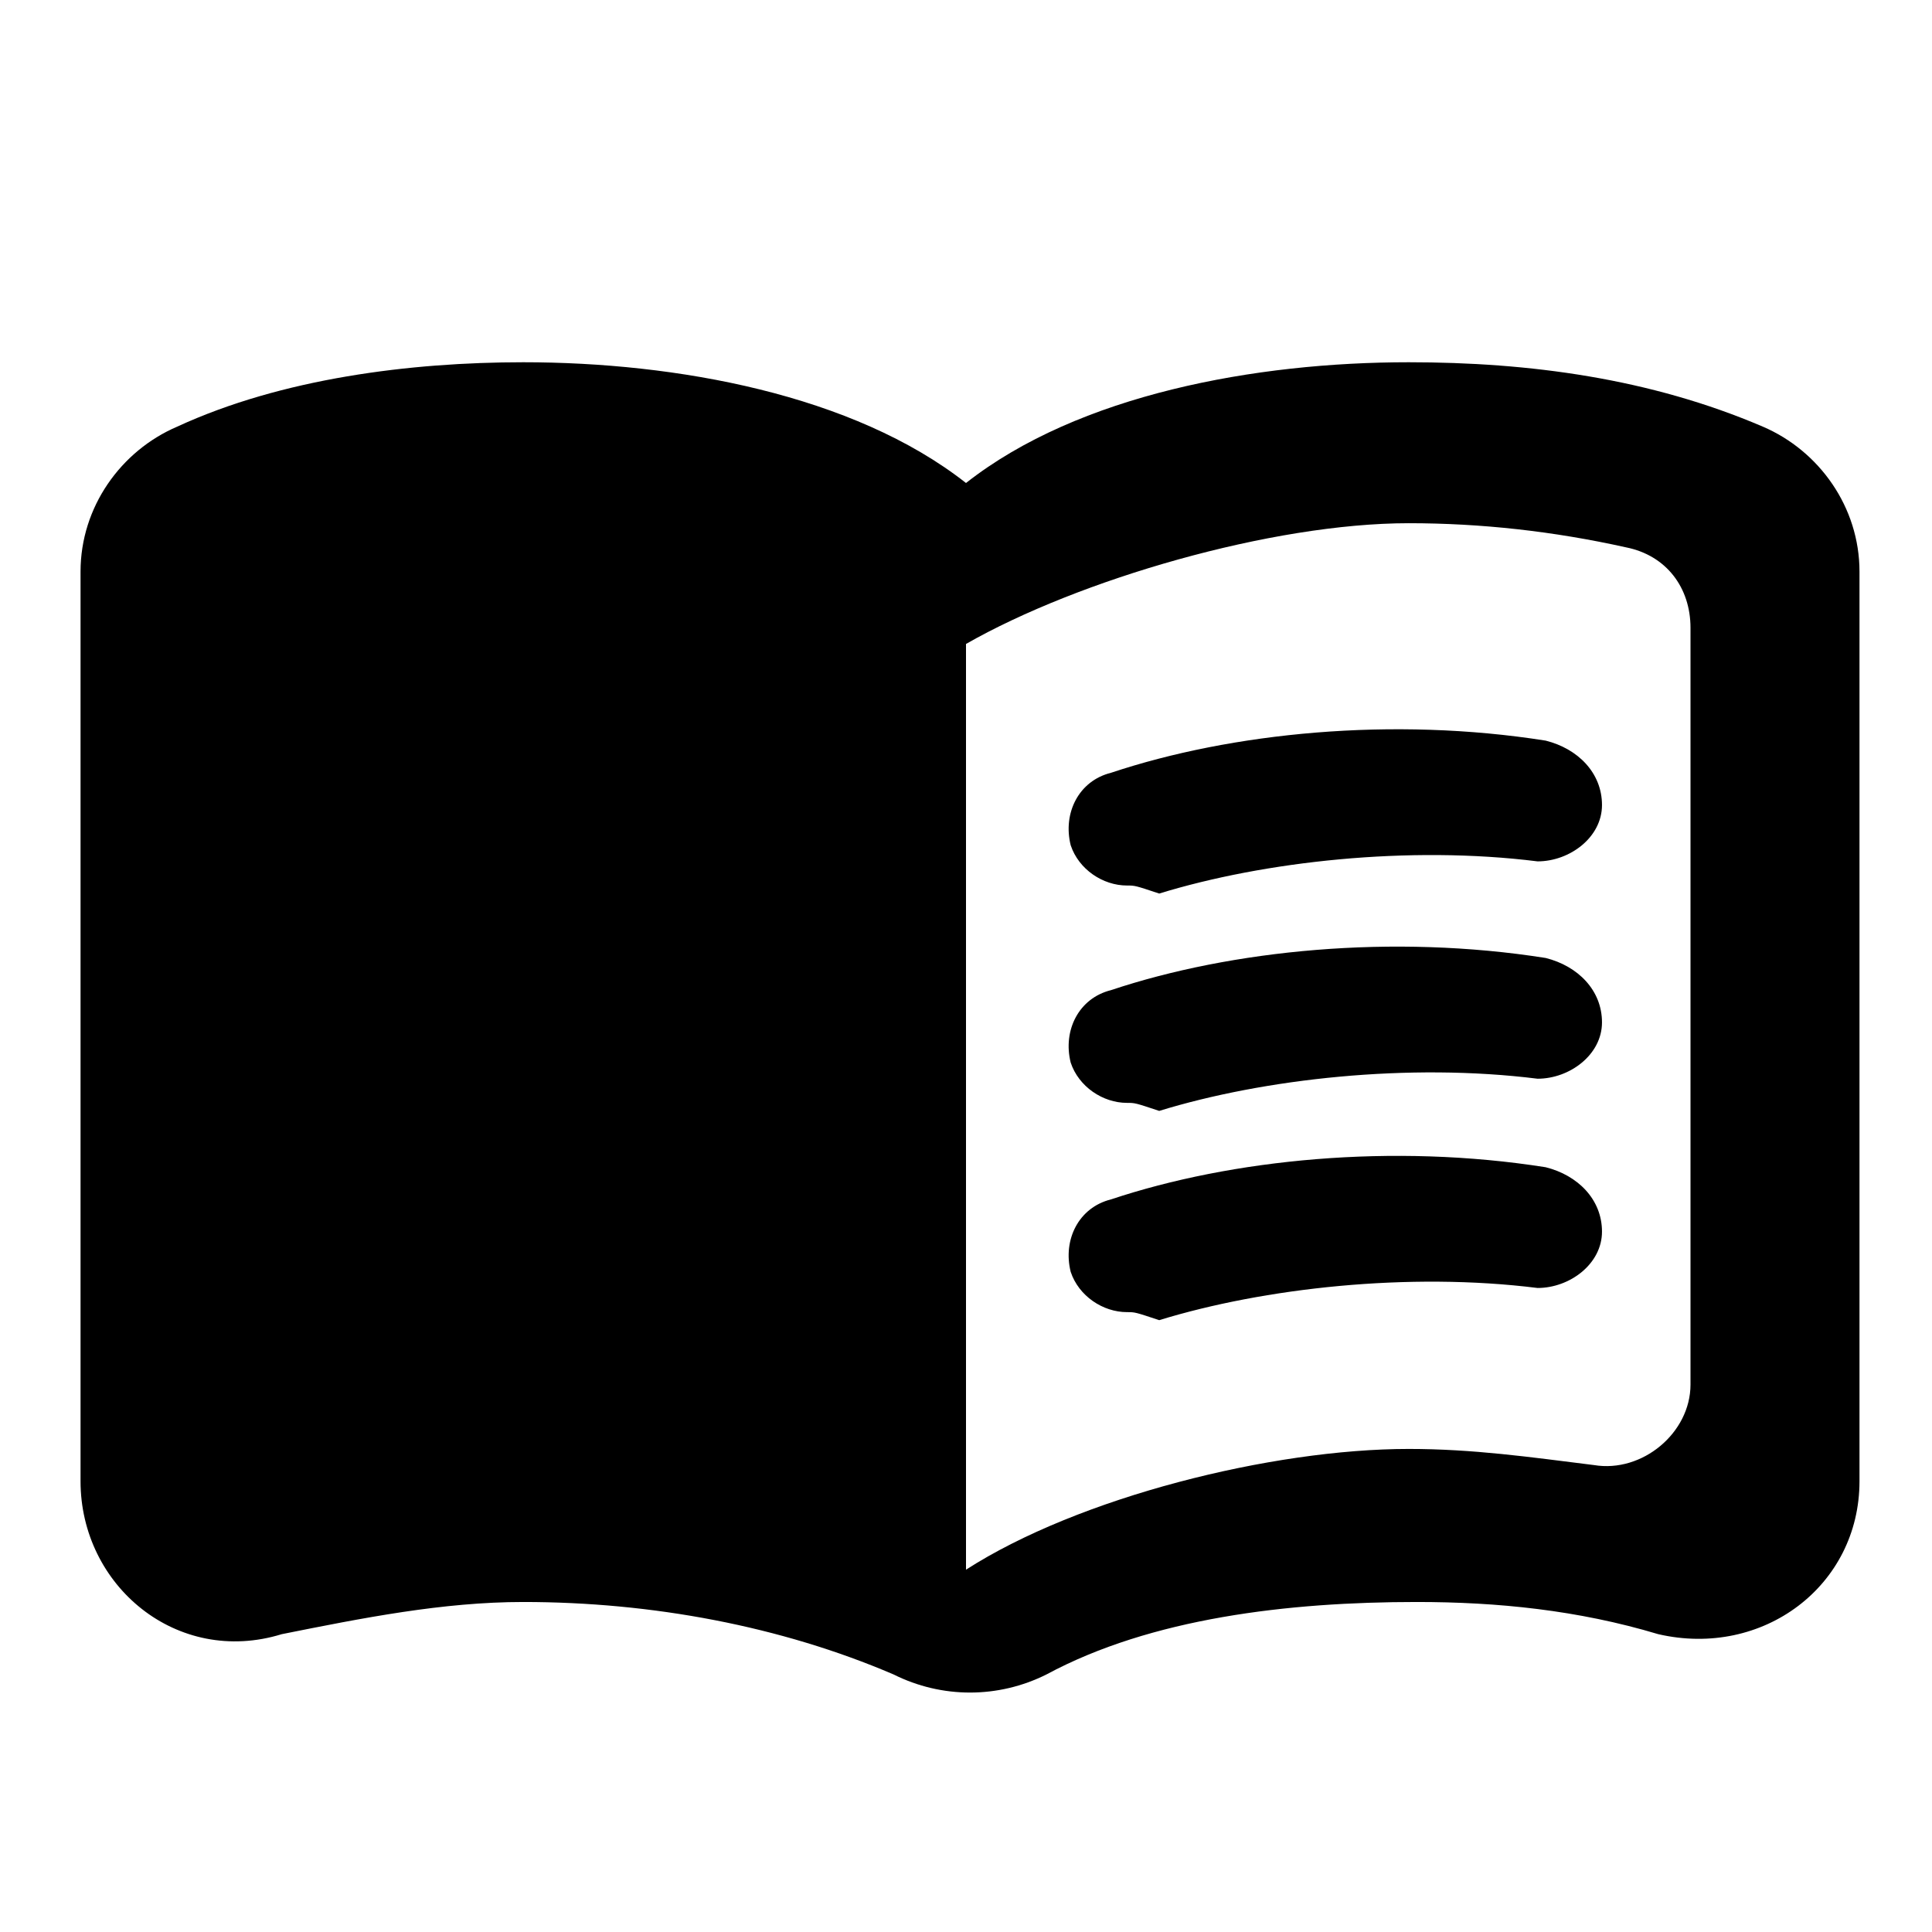 <!-- Generated by IcoMoon.io -->
<svg version="1.1" xmlns="http://www.w3.org/2000/svg" width="32" height="32" viewBox="0 0 32 32">
<title>journal</title>
<path d="M23.333 6c-2.533 0-5.467 0.533-7.333 2-1.867-1.467-4.8-2-7.333-2-1.867 0-4 0.267-5.733 1.067-0.933 0.4-1.6 1.333-1.6 2.4v15.067c0 1.733 1.6 3.067 3.333 2.533 1.333-0.267 2.667-0.533 4-0.533 2.133 0 4.267 0.4 6.133 1.2 0.8 0.4 1.733 0.4 2.533 0 1.733-0.933 4-1.2 6.133-1.2 1.333 0 2.667 0.133 4 0.533 1.733 0.4 3.333-0.8 3.333-2.533v-15.067c0-1.067-0.667-2-1.6-2.4-1.867-0.8-3.867-1.067-5.867-1.067zM28 22.933c0 0.8-0.8 1.467-1.6 1.333-1.067-0.133-2-0.267-3.067-0.267-2.267 0-5.467 0.8-7.333 2v-15.333c1.867-1.067 5.067-2 7.333-2 1.2 0 2.4 0.133 3.6 0.4 0.667 0.133 1.067 0.667 1.067 1.333v12.533z"></path>
<path d="M18.667 14.667c-0.4 0-0.8-0.267-0.933-0.667-0.133-0.533 0.133-1.067 0.667-1.2 2-0.667 4.667-0.933 7.2-0.533 0.533 0.133 0.933 0.533 0.933 1.067s-0.533 0.933-1.067 0.933c-2.133-0.267-4.533 0-6.267 0.533-0.4-0.133-0.4-0.133-0.533-0.133z"></path>
<path d="M18.667 18.267c-0.4 0-0.8-0.267-0.933-0.667-0.133-0.533 0.133-1.067 0.667-1.2 2-0.667 4.667-0.933 7.2-0.533 0.533 0.133 0.933 0.533 0.933 1.067s-0.533 0.933-1.067 0.933c-2.133-0.267-4.533 0-6.267 0.533-0.4-0.133-0.4-0.133-0.533-0.133z"></path>
<path d="M18.667 21.733c-0.4 0-0.8-0.267-0.933-0.667-0.133-0.533 0.133-1.067 0.667-1.2 2-0.667 4.667-0.933 7.2-0.533 0.533 0.133 0.933 0.533 0.933 1.067s-0.533 0.933-1.067 0.933c-2.133-0.267-4.533 0-6.267 0.533-0.4-0.133-0.4-0.133-0.533-0.133z"></path>
</svg>
